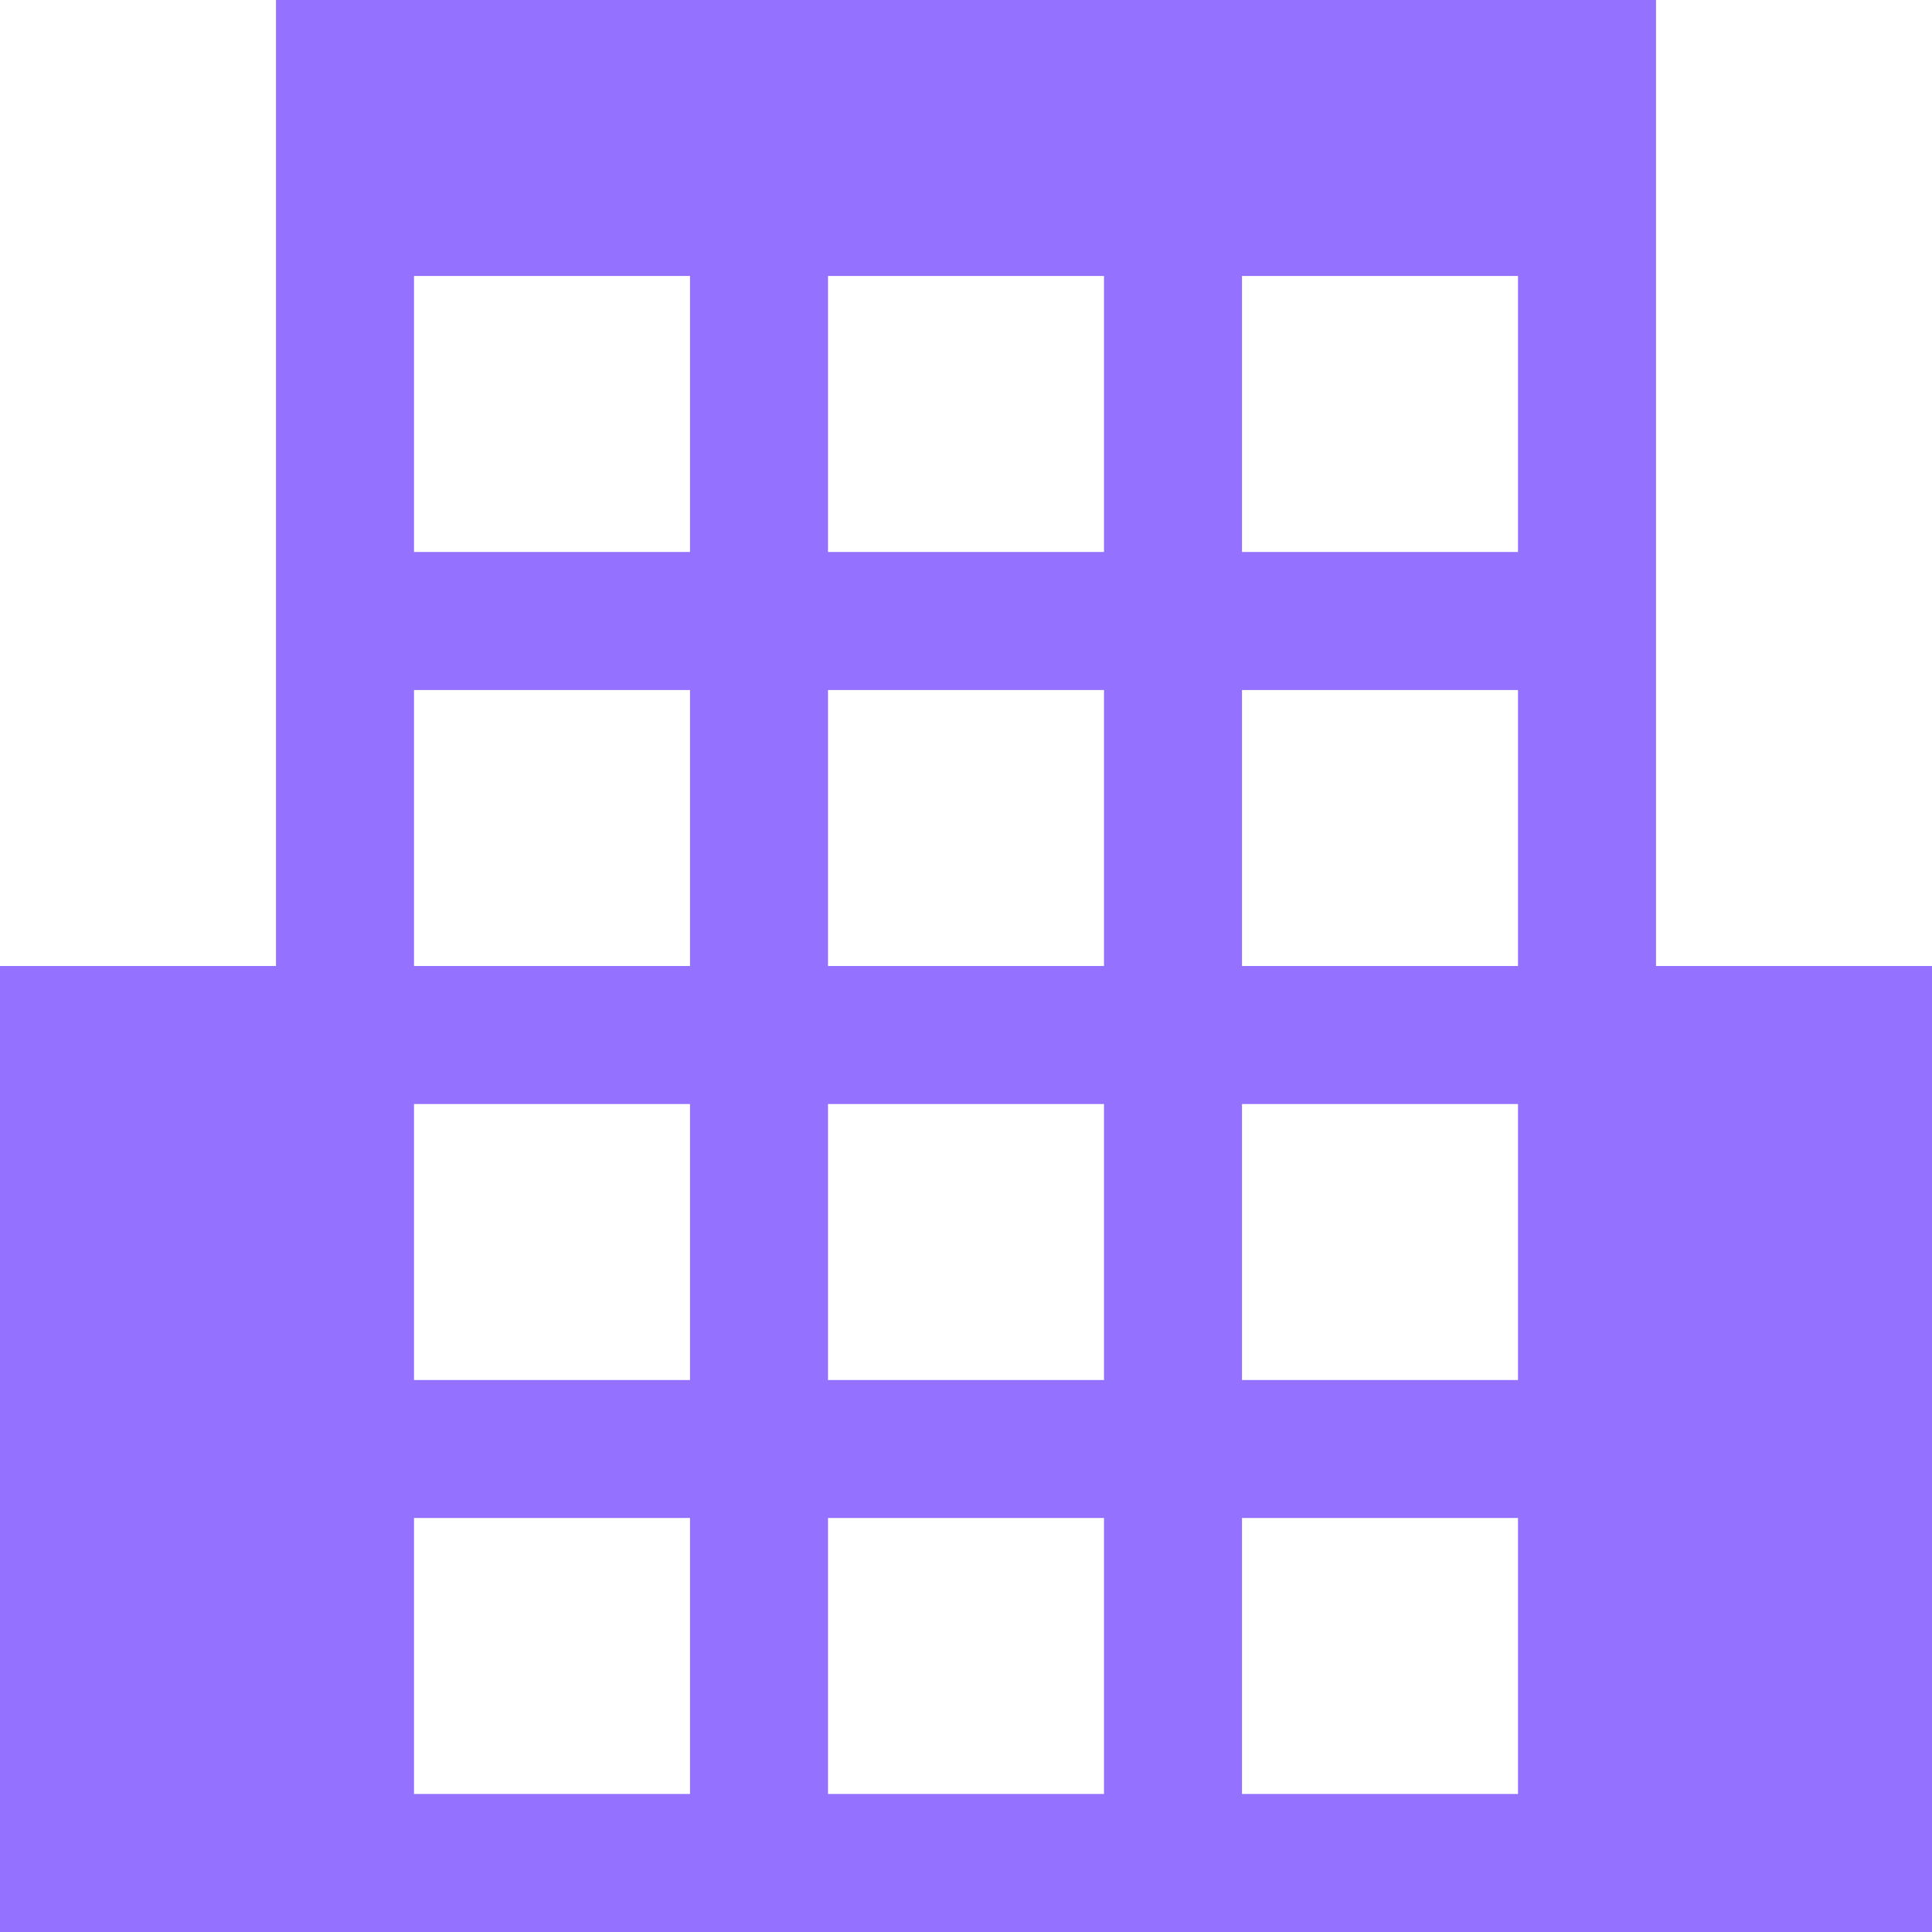 <?xml version="1.0" encoding="utf-8"?>
<!-- Generator: Adobe Illustrator 27.9.0, SVG Export Plug-In . SVG Version: 6.00 Build 0)  -->
<svg version="1.1" id="BusinessCompany" xmlns="http://www.w3.org/2000/svg" xmlns:xlink="http://www.w3.org/1999/xlink" x="0px"
	 y="0px" width="14px" height="14px" viewBox="0 0 14 14" enable-background="new 0 0 14 14" xml:space="preserve">
<path fill="#9471FF" d="M12,7V0H2v7H0v7h14V7H12z M9,2h2v2H9V2z M9,5h2v2H9V5z M9,8h2v2H9V8z M9,11h2v2H9V11z M6,2h2v2H6V2z M6,5h2
	v2H6V5z M6,8h2v2H6V8z M6,11h2v2H6V11z M3,2h2v2H3V2z M3,5h2v2H3V5z M3,8h2v2H3V8z M3,11h2v2H3V11z"/>
</svg>
